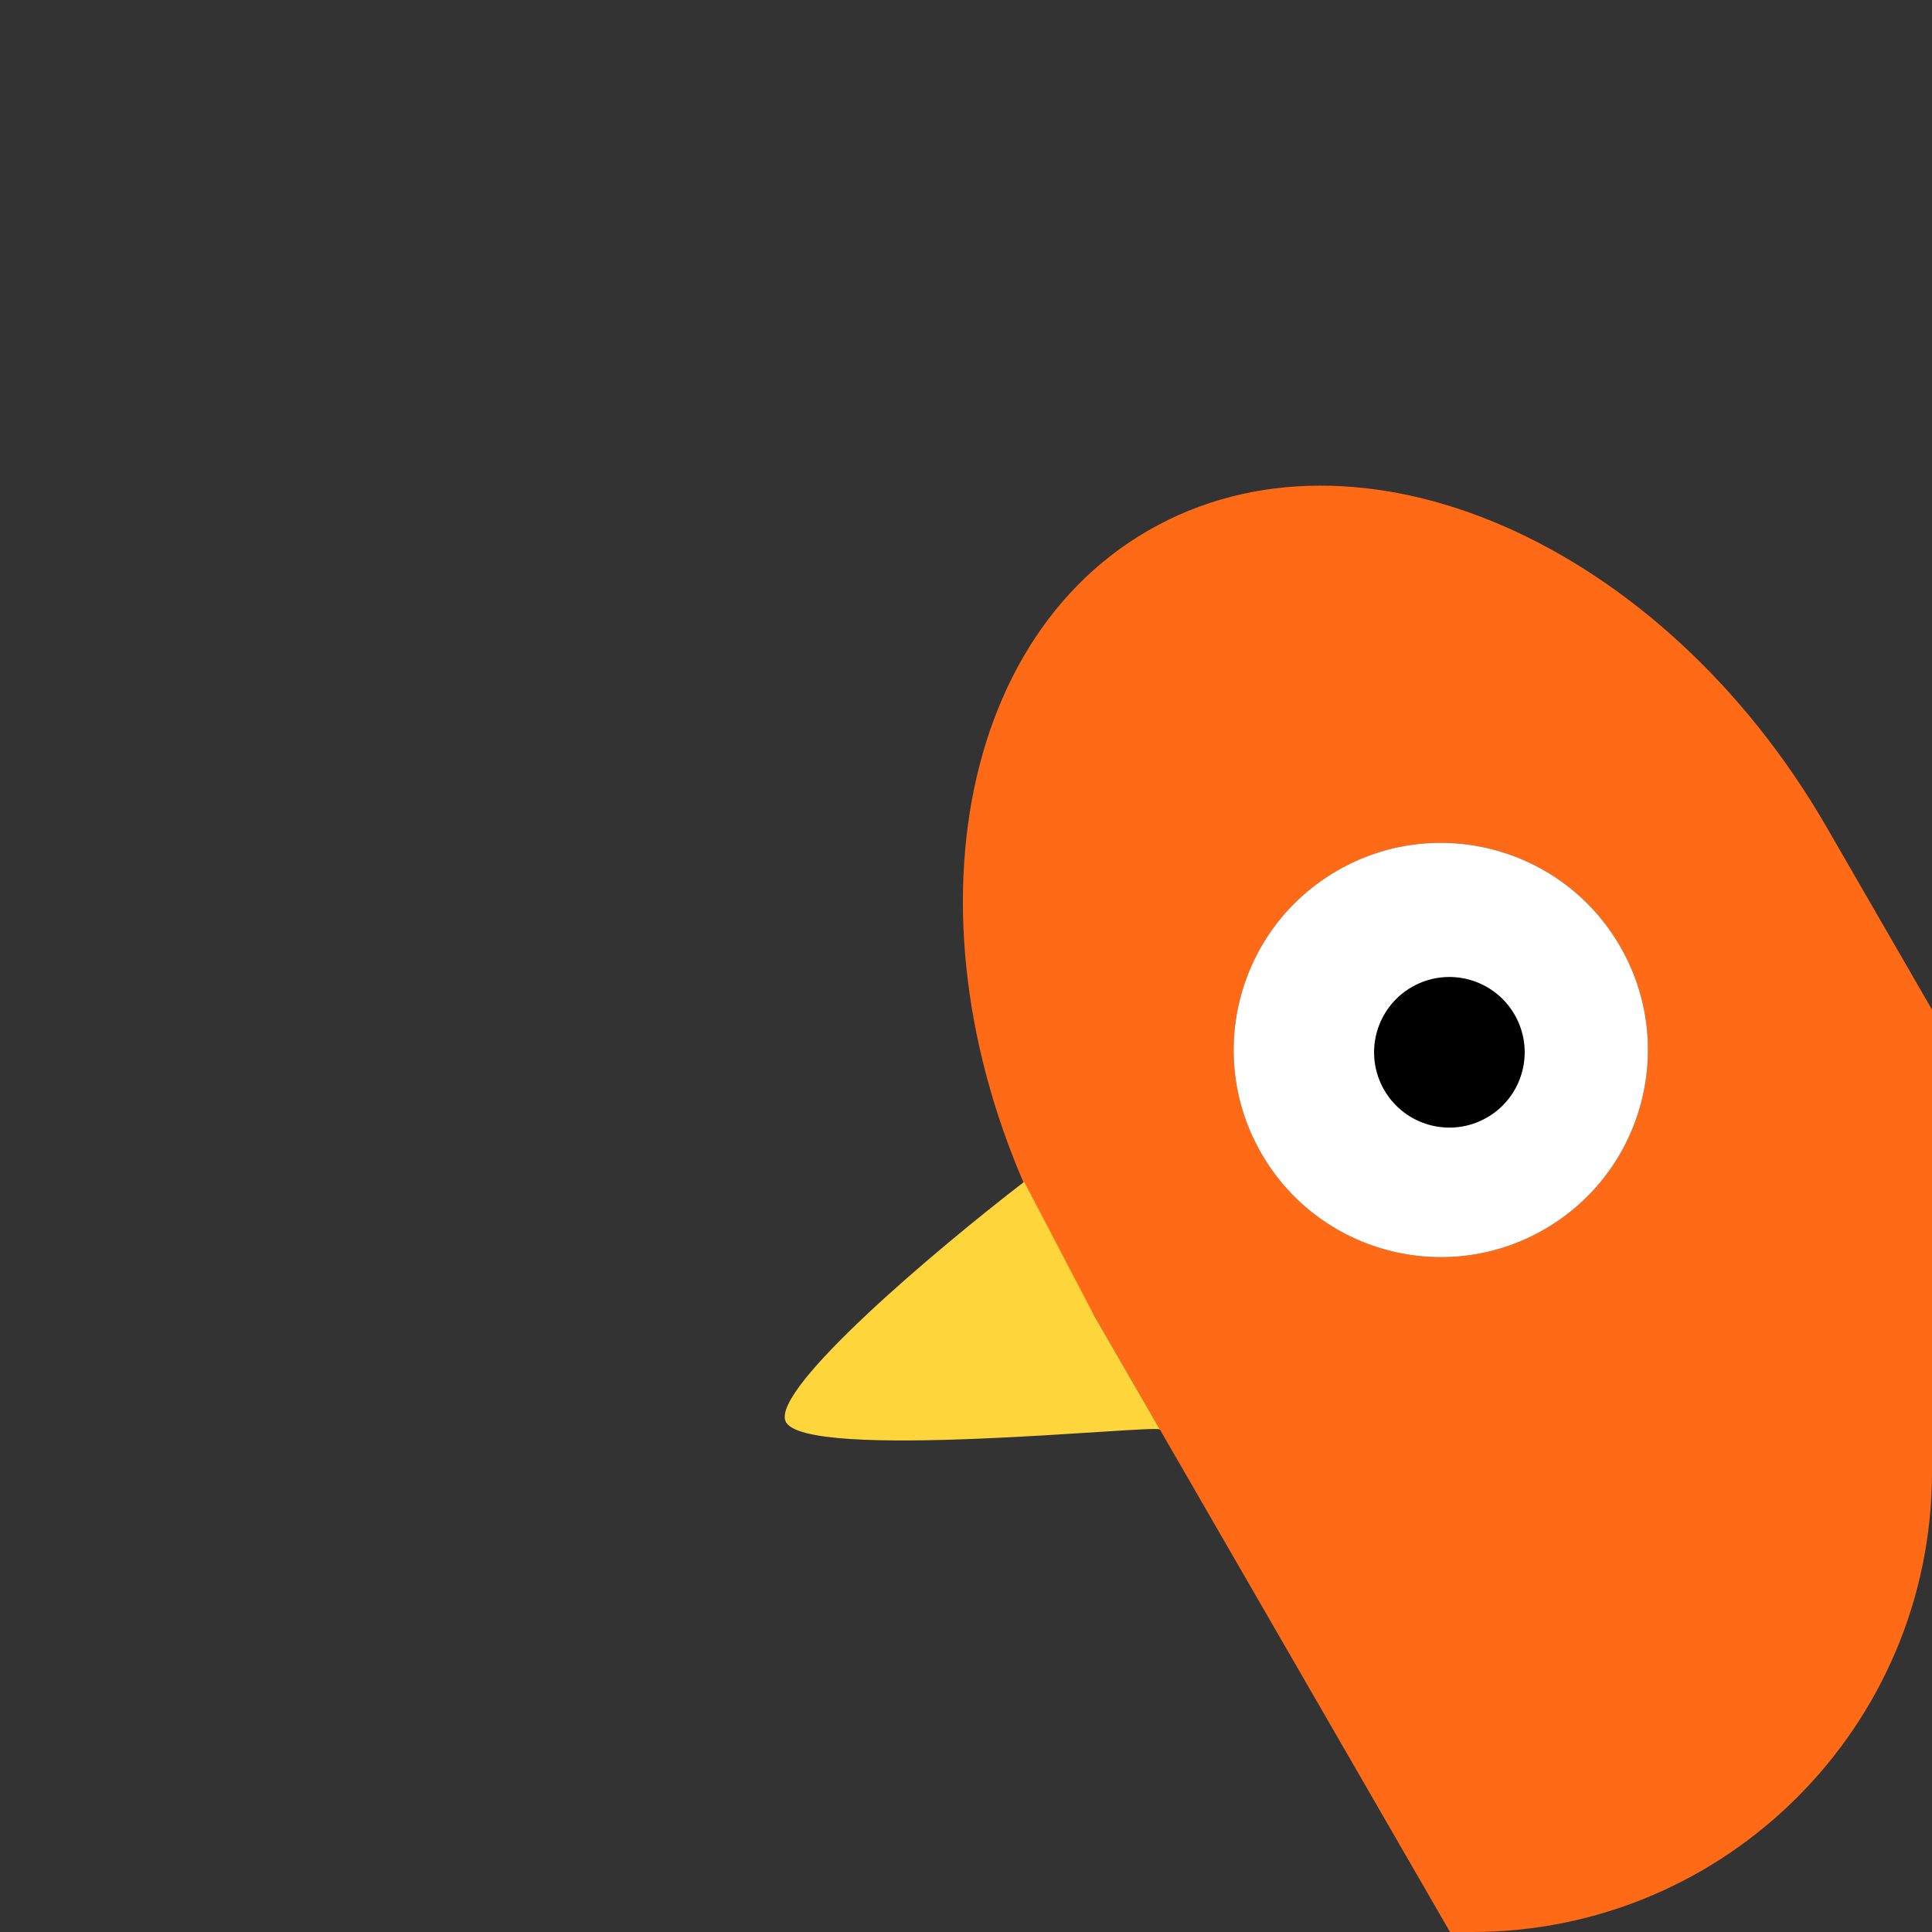 <svg width="126" height="126" viewBox="0 0 126 126" fill="none" xmlns="http://www.w3.org/2000/svg">
<rect x="0" y="0" width="126" height="126" fill="#333333" stroke="none"/>
<g clip-path="url(#clip0_534_8093)">
<path fill-rule="evenodd" clip-rule="evenodd" d="M119.131 53.949C119.199 54.068 119.267 54.186 119.335 54.305L119.336 54.304L157.808 120.94L108.186 149.59L69.713 82.954L69.715 82.953C69.646 82.835 69.577 82.717 69.508 82.599C58.772 64.002 61.176 42.513 74.879 34.602C88.582 26.69 108.394 35.352 119.131 53.949ZM100.719 80.175C107.179 76.445 109.392 68.185 105.662 61.725C101.933 55.265 93.672 53.051 87.213 56.781C80.753 60.511 78.539 68.771 82.269 75.231C85.999 81.691 94.259 83.904 100.719 80.175Z" fill="#FE6A15"/>
<path d="M100.719 80.175C107.179 76.445 109.392 68.185 105.662 61.725C101.933 55.265 93.672 53.051 87.213 56.781C80.753 60.511 78.539 68.771 82.269 75.231C85.999 81.691 94.259 83.904 100.719 80.175Z" fill="white"/>
<path d="M51.227 92.68C50.364 90.531 61.009 81.519 66.793 77.076L71.35 85.788L75.647 93.231C75.443 92.877 52.305 95.366 51.227 92.68Z" fill="#FFD53C"/>
<circle cx="94.525" cy="68.628" r="4.911" transform="rotate(-30 94.525 68.628)" fill="black"/>
</g>
<defs>
<clipPath id="clip0_534_8093">
<rect width="126" height="126" rx="30" fill="white"/>
</clipPath>
</defs>
</svg>
